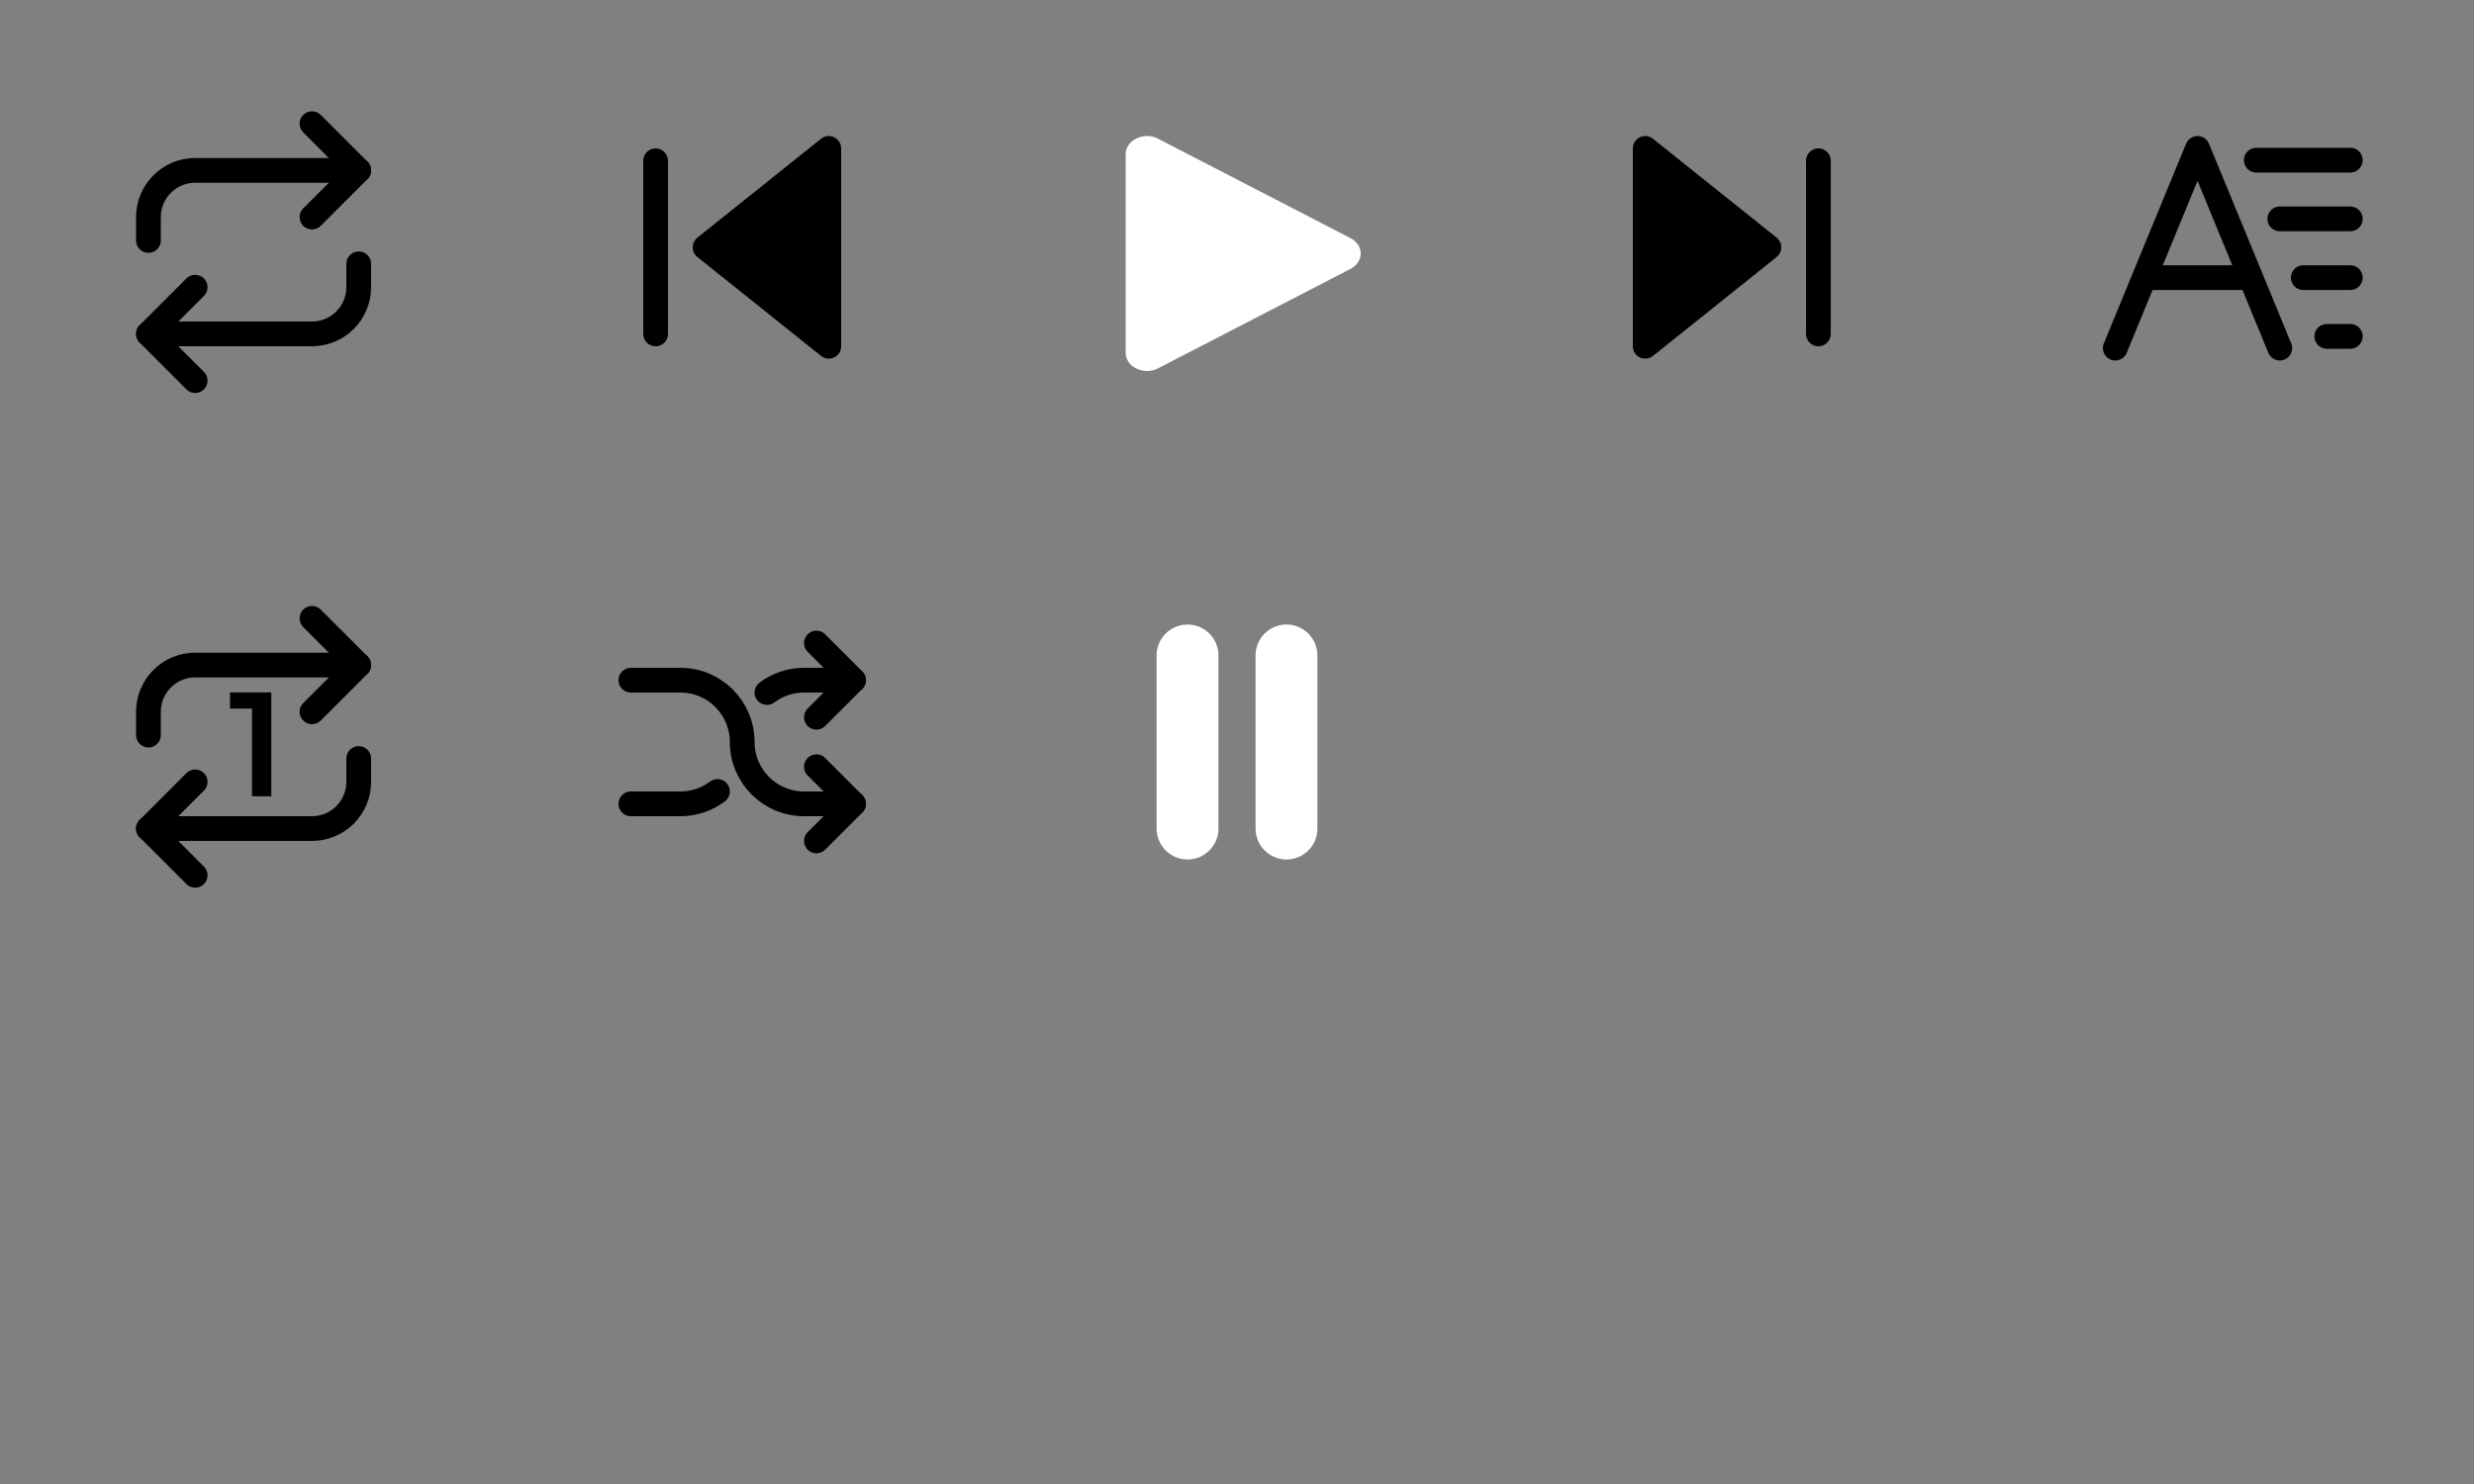<svg width="200" height="120" viewBox="0 0 200 120" fill="none" xmlns="http://www.w3.org/2000/svg">
<rect x="0" y="0" width="200" height="120" fill="#808080" stroke="none"/>
<path d="M25.222 10L29 13.778L25.222 17.555" stroke="black" stroke-width="2" stroke-linecap="round" stroke-linejoin="round"/>
<path d="M15.778 30.778L12 27L15.778 23.223" stroke="black" stroke-width="2" stroke-linecap="round" stroke-linejoin="round"/>
<path d="M12 19.444V17.555C12 16.553 12.398 15.592 13.107 14.884C13.815 14.175 14.776 13.777 15.778 13.777H29" stroke="black" stroke-width="2" stroke-linecap="round" stroke-linejoin="round"/>
<path d="M29 21.332V23.221C29 24.223 28.602 25.184 27.893 25.892C27.185 26.601 26.224 26.999 25.222 26.999H12" stroke="black" stroke-width="2" stroke-linecap="round" stroke-linejoin="round"/>
<path d="M67 28L57 20L67 12V28Z" fill="black" stroke="black" stroke-width="2" stroke-linecap="round" stroke-linejoin="round"/>
<path d="M53 27V13" stroke="black" stroke-width="2" stroke-linecap="round" stroke-linejoin="round"/>
<path d="M133 12L143 20L133 28V12Z" fill="black" stroke="black" stroke-width="2" stroke-linecap="round" stroke-linejoin="round"/>
<path d="M147 13V27" stroke="black" stroke-width="2" stroke-linecap="round" stroke-linejoin="round"/>
<path d="M109.165 19.249L93.623 11.22C93.364 11.081 93.065 11.005 92.758 11C92.452 10.995 92.15 11.062 91.885 11.193C91.616 11.317 91.392 11.501 91.237 11.725C91.081 11.948 90.999 12.203 91 12.462V28.538C90.999 28.797 91.081 29.052 91.237 29.276C91.392 29.499 91.616 29.683 91.885 29.808C92.15 29.938 92.452 30.005 92.758 30C93.065 29.995 93.364 29.919 93.623 29.78L109.165 21.751C109.42 21.621 109.631 21.438 109.777 21.218C109.923 20.999 110 20.752 110 20.5C110 20.248 109.923 20.001 109.777 19.782C109.631 19.562 109.42 19.379 109.165 19.249V19.249Z" fill="white"/>
<path d="M171 28.15L173.347 22.45M173.347 22.45L174.325 20.075L177.65 12L180.975 20.075L181.953 22.45M173.347 22.45H181.953M181.953 22.45L184.3 28.15M182.4 12.95H190M184.3 17.7H190M186.2 22.45H190M188.1 27.2H190" stroke="black" stroke-width="2" stroke-linecap="round" stroke-linejoin="round"/>
<path d="M25.222 50L29 53.778L25.222 57.556" stroke="black" stroke-width="2" stroke-linecap="round" stroke-linejoin="round"/>
<path d="M12 59.444V57.555C12 56.553 12.398 55.592 13.107 54.884C13.815 54.175 14.776 53.777 15.778 53.777H29" stroke="black" stroke-width="2" stroke-linecap="round" stroke-linejoin="round"/>
<path d="M15.778 70.778L12 67.001L15.778 63.223" stroke="black" stroke-width="2" stroke-linecap="round" stroke-linejoin="round"/>
<path d="M29 61.334V63.223C29 64.225 28.602 65.186 27.893 65.894C27.185 66.603 26.224 67.001 25.222 67.001H12" stroke="black" stroke-width="2" stroke-linecap="round" stroke-linejoin="round"/>
<path d="M20.372 64.388V56.588L21.056 57.296H18.596V55.988H21.932V64.388H20.372Z" fill="black"/>
<path d="M66 68L69 65L66 62" stroke="black" stroke-width="2" stroke-linecap="round" stroke-linejoin="round"/>
<path d="M66 52L69 55L66 58" stroke="black" stroke-width="2" stroke-linecap="round" stroke-linejoin="round"/>
<path d="M69 55H65C63.874 55 62.836 55.372 62 56M51 65H55C56.126 65 57.164 64.628 58 64" stroke="black" stroke-width="2" stroke-linecap="round" stroke-linejoin="round"/>
<path d="M51 55H55C57.761 55 60 57.239 60 60C60 62.761 62.239 65 65 65H69" stroke="black" stroke-width="2" stroke-linecap="round" stroke-linejoin="round"/>
<path d="M96 67V53" stroke="white" stroke-width="5" stroke-linecap="round" stroke-linejoin="round"/>
<path d="M104 67V53" stroke="white" stroke-width="5" stroke-linecap="round" stroke-linejoin="round"/>
</svg>
